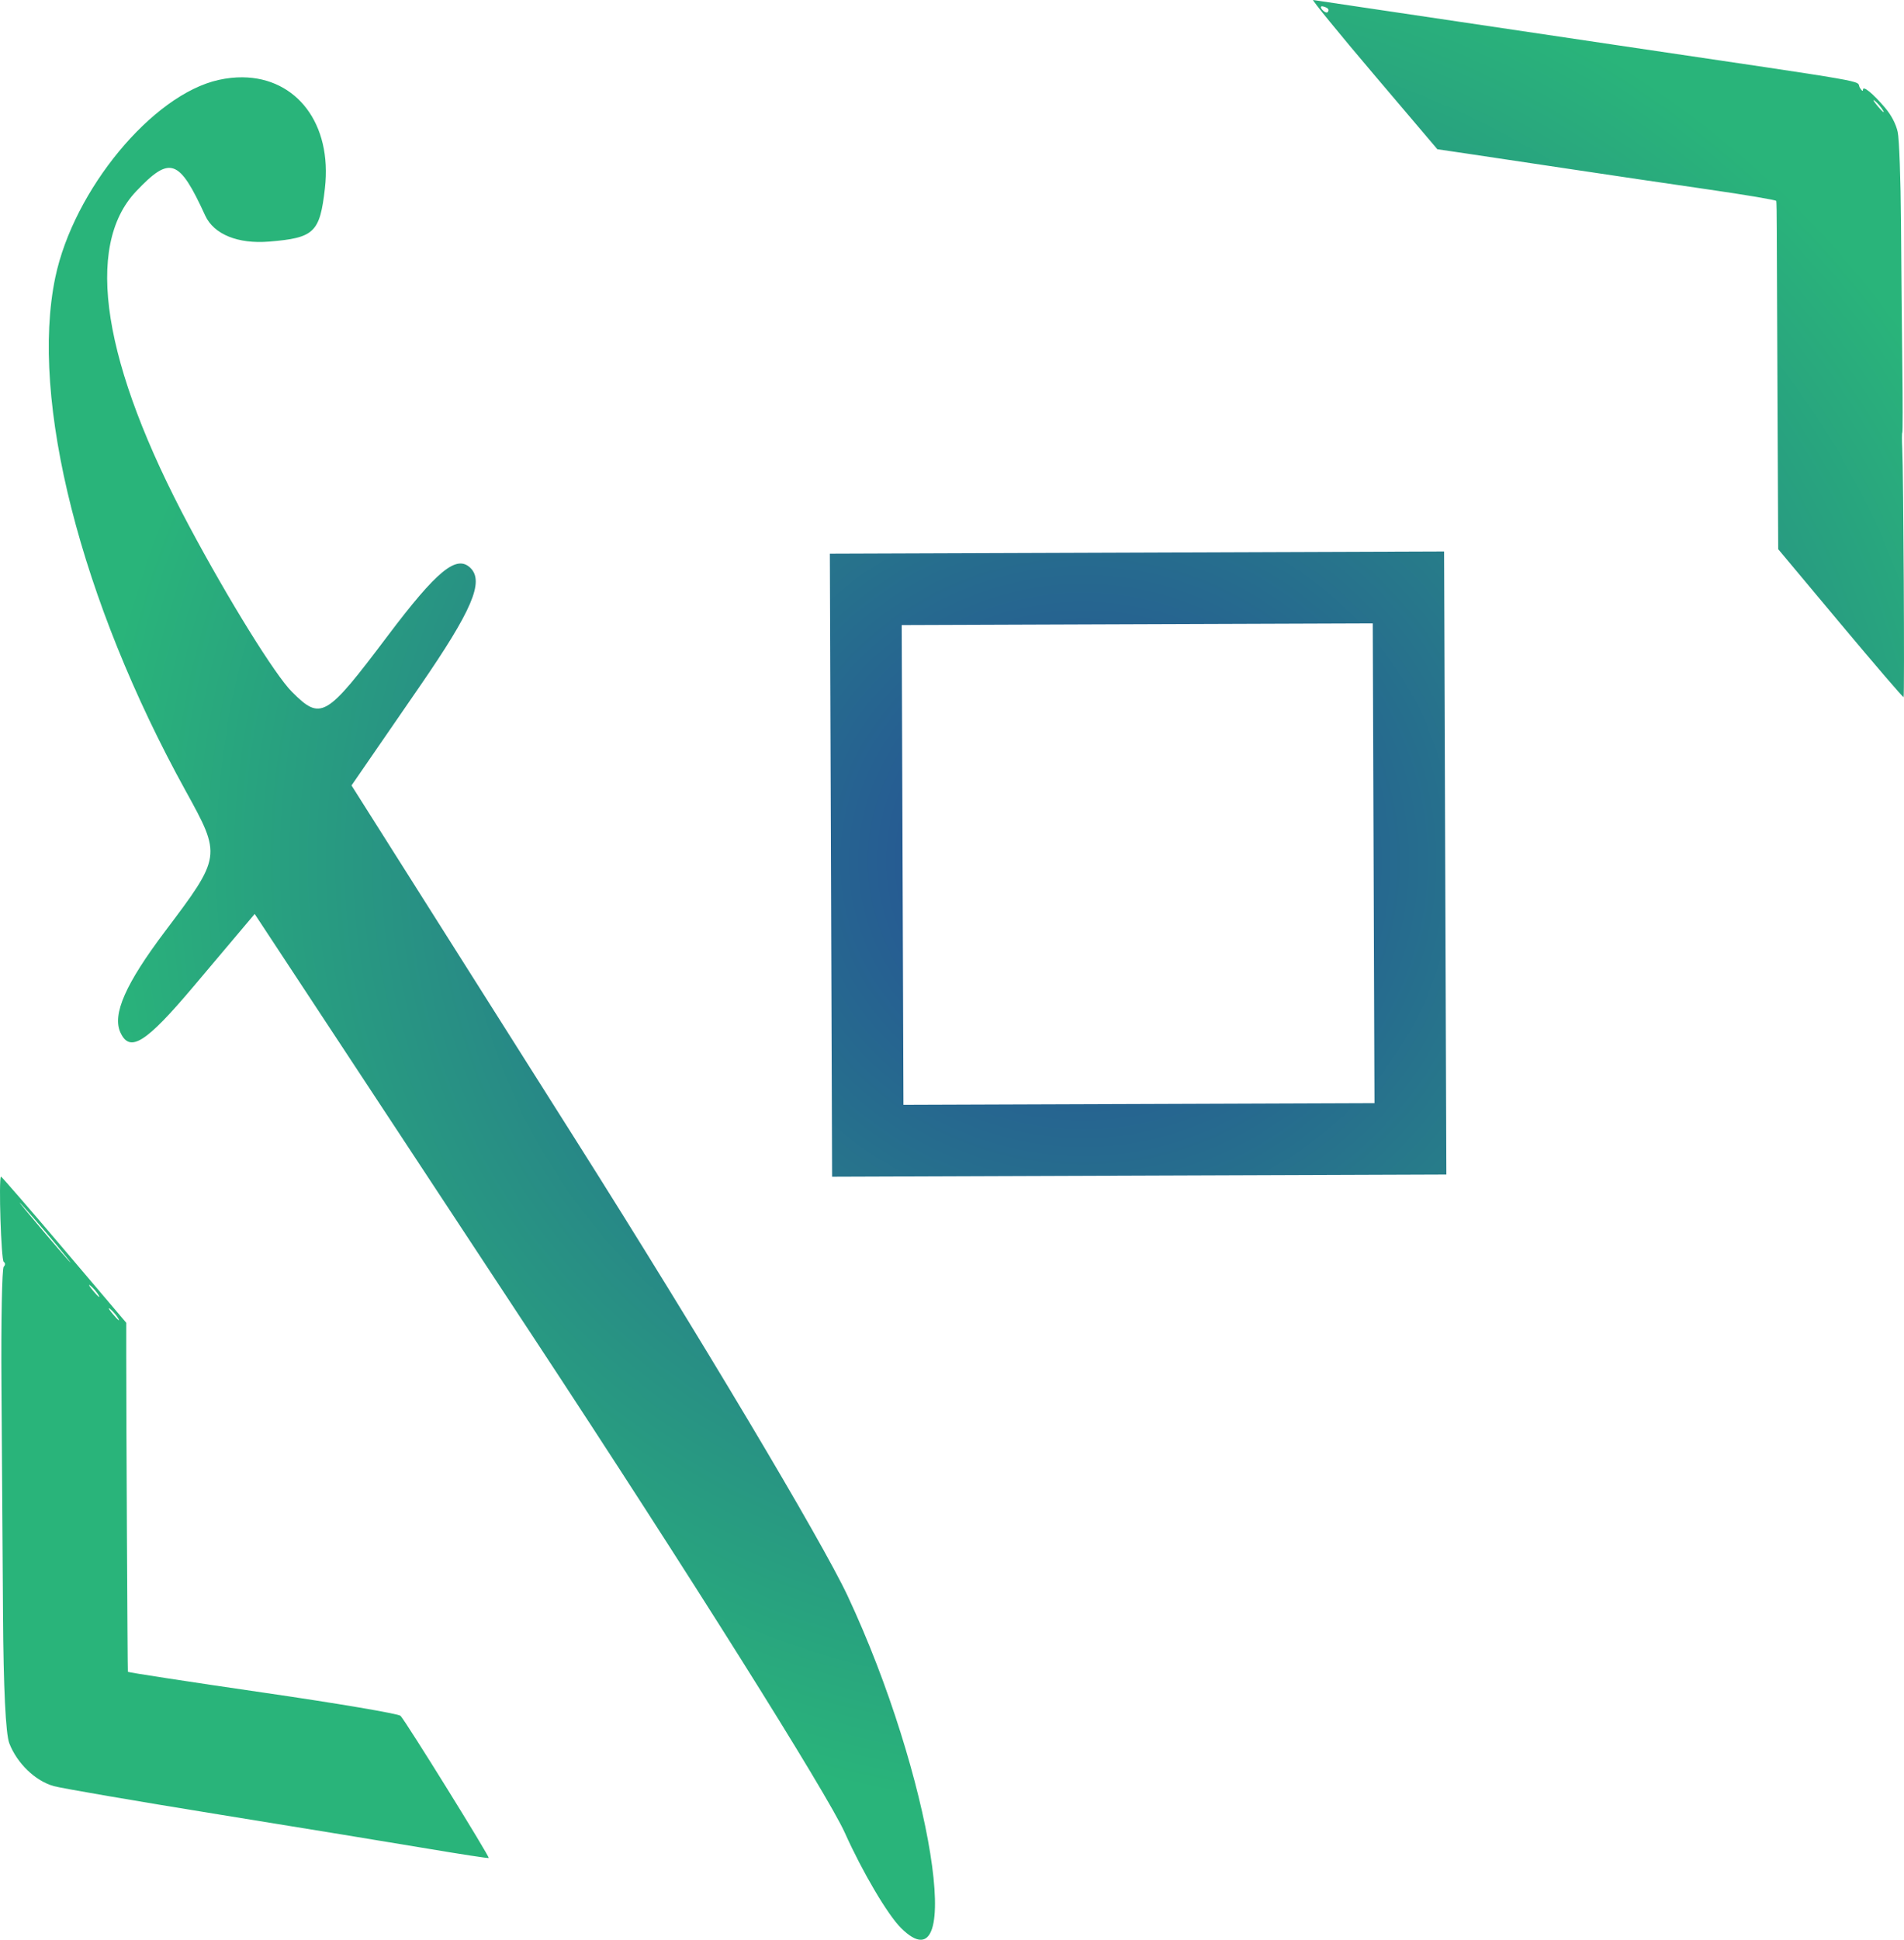 <?xml version="1.0" encoding="UTF-8" standalone="no"?>
<!-- Created with Inkscape (http://www.inkscape.org/) -->

<svg
   width="277.244mm"
   height="282.312mm"
   viewBox="0 0 277.244 282.312"
   version="1.1"
   id="svg5"
   xml:space="preserve"
   xmlns:xlink="http://www.w3.org/1999/xlink"
   xmlns="http://www.w3.org/2000/svg"
   xmlns:svg="http://www.w3.org/2000/svg"><defs
     id="defs2"><linearGradient
       id="linearGradient7299"><stop
         style="stop-color:#254898;stop-opacity:1;"
         offset="0"
         id="stop7295" /><stop
         style="stop-color:#29b47a;stop-opacity:1;"
         offset="1"
         id="stop7297" /></linearGradient><rect
       x="-2230.25"
       y="97.867"
       width="763.188"
       height="438.5"
       id="rect2769" /><rect
       x="-1996.492"
       y="-72.781"
       width="23.32"
       height="80.141"
       id="rect2763" /><rect
       x="-2230.25"
       y="97.867"
       width="763.188"
       height="438.5"
       id="rect2769-3" /><radialGradient
       xlink:href="#linearGradient7299"
       id="radialGradient4379-4-96-9"
       cx="154.332"
       cy="148.71"
       fx="154.332"
       fy="148.71"
       r="146.401"
       gradientTransform="matrix(0.986,0,0,0.945,-4.512,12.559)"
       gradientUnits="userSpaceOnUse" /></defs><g
     id="layer1"
     transform="translate(10.07,-27.771)"><path
       id="path179-3-5-9-9-7-7-2-1-0"
       style="fill:url(#radialGradient4379-4-96-9);fill-opacity:1;stroke-width:0.52"
       d="m 181.14,27.772 c -0.228,-0.037 3.747,4.835 8.835,10.826 l 9.251,10.893 4.232,0.624 c 2.327,0.343 8.922,1.33 14.655,2.195 5.734,0.865 14.919,2.22 20.412,3.012 5.493,0.792 10.016,1.555 10.052,1.697 0.036,0.142 0.072,2.037 0.072,4.212 0.01,2.175 0.054,13.52 0.109,25.212 l 0.1,21.257 9.06,10.828 c 4.983,5.955 9.121,10.773 9.196,10.705 0.154,-0.137 -0.021,-32.703 -0.193,-36.176 -0.061,-1.229 -0.057,-2.283 0.01,-2.341 0.064,-0.059 0.065,-4.438 0,-9.732 -0.065,-5.293 -0.153,-14.699 -0.196,-20.902 -0.043,-6.203 -0.257,-12.1 -0.477,-13.105 -0.25,-1.143 -0.932,-2.454 -1.821,-3.501 -1.798,-2.118 -3.266,-3.313 -3.238,-2.635 0.012,0.288 -0.199,0.137 -0.467,-0.334 -0.634,-1.114 3.309,-0.428 -35.658,-6.204 -20.593,-3.053 -43.272,-6.423 -43.934,-6.53 z m 1.383,0.924 c 0.312,0.058 0.664,0.217 0.78,0.354 0.116,0.137 0.089,0.359 -0.061,0.492 -0.15,0.134 -0.501,-0.026 -0.78,-0.355 -0.279,-0.328 -0.251,-0.549 0.061,-0.491 z M 25.269,39.022 c -1.118,-0.011 -2.288,0.113 -3.501,0.381 -9.639,2.133 -21.108,15.989 -23.784,28.733 -3.736,17.791 3.696,47.054 18.982,74.743 5.229,9.47 5.217,9.535 -3.006,20.443 -5.757,7.637 -7.718,12.091 -6.488,14.739 1.379,2.97 3.695,1.504 10.652,-6.739 l 8.891,-10.533 40.663,61.724 c 22.364,33.948 42.741,66.359 45.281,72.022 2.54,5.664 6.212,11.887 8.161,13.829 9.54,9.507 4.42,-22.349 -7.771,-48.339 -3.765,-8.028 -21.559,-37.849 -39.54,-66.269 L 41.115,142.084 51.105,127.584 c 7.54,-10.945 9.341,-15.147 7.345,-17.136 -2.02,-2.013 -4.878,0.328 -12.101,9.909 -8.982,11.916 -9.678,12.322 -13.907,8.108 C 29.994,126.024 23.259,115.169 17.476,104.341 4.875,80.747 2.157,63.628 9.743,55.626 14.702,50.396 16.007,50.851 19.808,59.138 c 1.256,2.739 4.764,4.167 9.315,3.794 6.576,-0.54 7.381,-1.308 8.118,-7.753 1.079,-9.434 -4.149,-16.08 -11.972,-16.156 z m 237.475,3.32 c 0.027,-0.001 0.09,0.035 0.192,0.115 0.405,0.321 0.943,0.955 1.197,1.411 0.254,0.455 -0.077,0.193 -0.735,-0.583 -0.494,-0.582 -0.735,-0.937 -0.653,-0.943 z m -62.536,65.689 -5.214,0.019 -39.51,0.144 -44.719,0.162 0.165,45.338 0.162,45.339 44.722,-0.162 44.722,-0.163 -0.167,-45.338 z m -10.39,10.466 0.126,34.91 0.126,34.912 -34.294,0.125 -34.294,0.123 -0.126,-34.91 -0.128,-34.912 34.294,-0.125 z M -9.933,199.01 c 4.95e-5,-4e-5 0.003,0.003 0.003,0.003 2.927e-4,-2.7e-4 2.229e-4,-0.002 5.167e-4,-0.003 z m 0.003,0.003 c -0.353,0.335 0.028,12.169 0.4,12.407 0.248,0.16 0.249,0.475 0.001,0.703 -0.248,0.227 -0.397,7.961 -0.329,17.187 0.068,9.226 0.169,24.266 0.226,33.424 0.066,10.703 0.392,17.4 0.915,18.751 1.13,2.922 3.779,5.474 6.469,6.232 1.109,0.313 11.874,2.161 23.921,4.109 12.047,1.948 25.797,4.197 30.556,4.999 4.759,0.801 8.748,1.413 8.864,1.358 0.211,-0.1 -11.914,-19.644 -12.835,-20.689 -0.269,-0.305 -9.304,-1.835 -20.077,-3.399 C 17.406,272.53 8.572,271.174 8.548,271.081 8.502,270.9 8.31,233.443 8.314,225.214 v -4.929 L -0.755,209.599 C -5.739,203.727 -9.863,198.967 -9.93,199.013 Z m 2.75,3.801 c 0.065,0.053 0.302,0.307 0.727,0.78 1.7,1.892 4.393,5.066 5.986,7.053 1.593,1.987 0.203,0.439 -3.09,-3.441 -2.469,-2.91 -3.82,-4.551 -3.624,-4.392 z m 10.093,11.969 c 0.027,-10e-4 0.09,0.035 0.191,0.115 0.405,0.32 0.944,0.955 1.198,1.41 0.254,0.455 -0.078,0.193 -0.736,-0.582 -0.494,-0.582 -0.734,-0.937 -0.653,-0.943 z m 2.874,3.386 c 0.027,-0.001 0.09,0.035 0.191,0.115 0.405,0.32 0.944,0.956 1.197,1.411 0.254,0.455 -0.078,0.192 -0.736,-0.583 -0.494,-0.582 -0.734,-0.937 -0.653,-0.943 z" /></g></svg>
